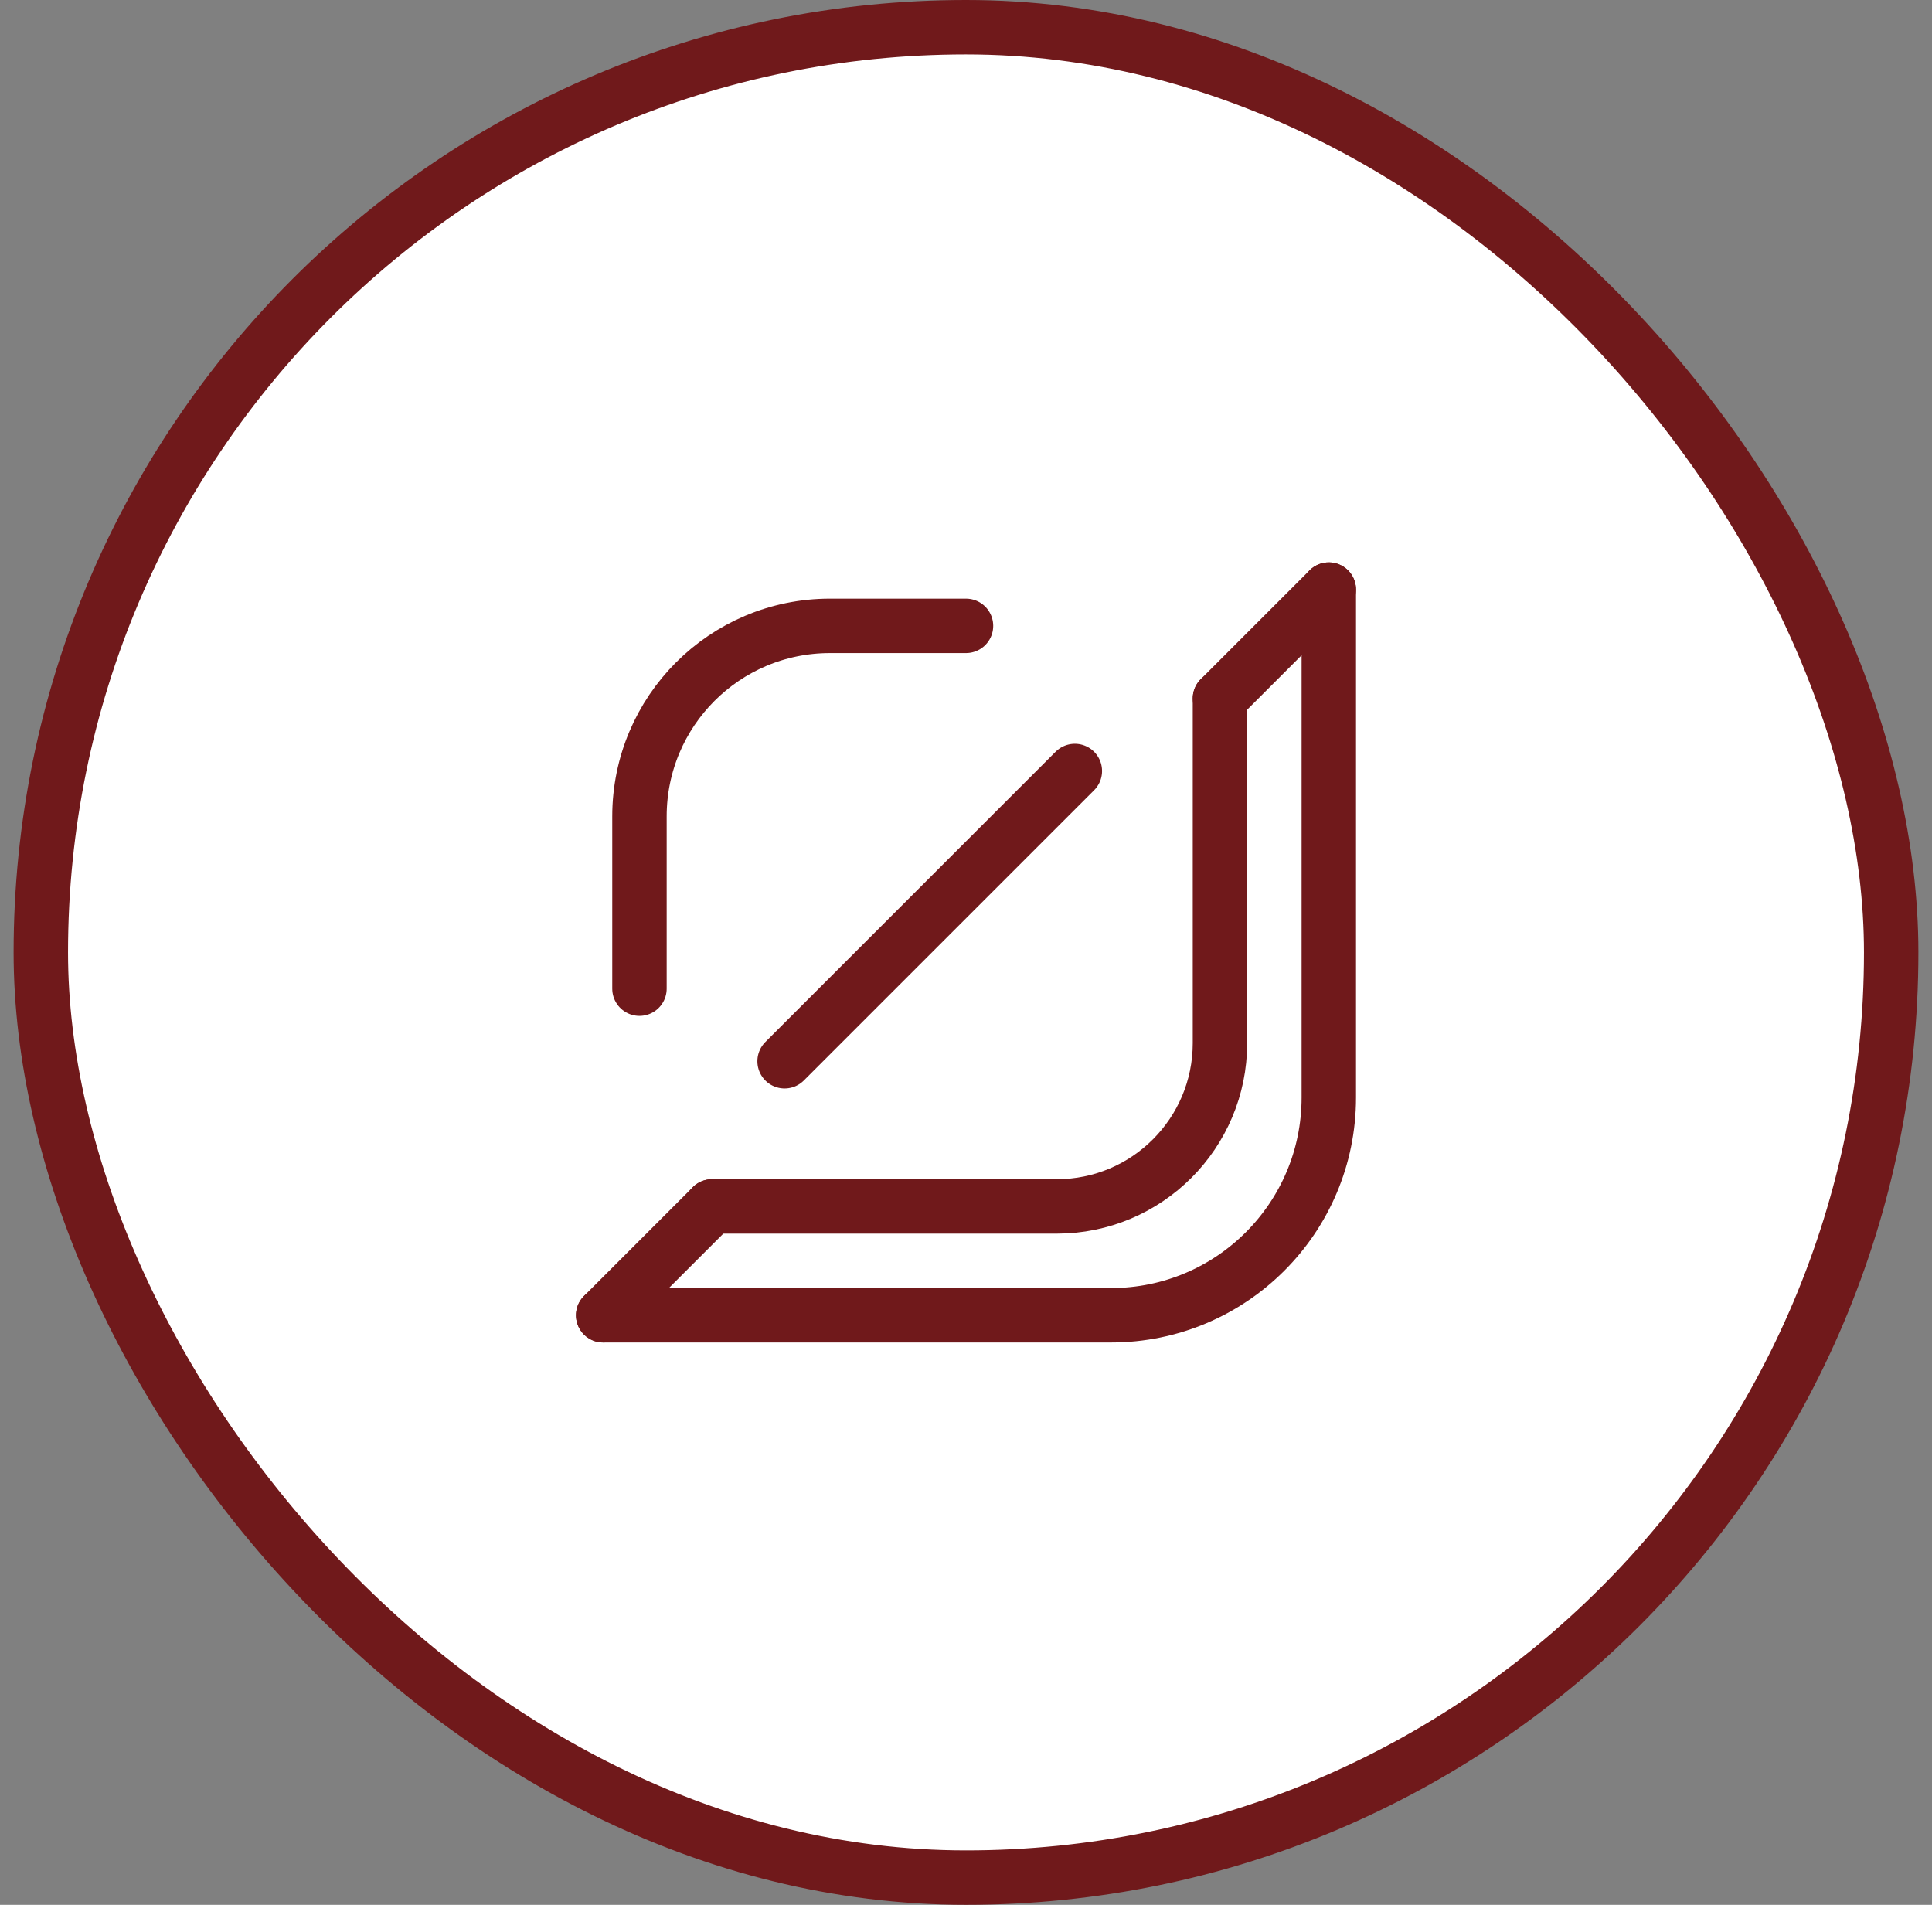 <svg width="71" height="70" viewBox="0 0 71 70" fill="none" xmlns="http://www.w3.org/2000/svg">
<rect x="0" y="0" width="71" height="70" fill="#808080" stroke="none"/>
<rect x="1.5" y="1" width="68" height="68" rx="34" fill="white"/>
<rect x="1.5" y="1" width="68" height="68" rx="34" stroke="#70191B" stroke-width="2"/>
<path d="M48.833 21.667L48.833 40.334C48.833 44.752 45.252 48.334 40.833 48.334L22.167 48.334" stroke="#70191B" stroke-width="2" stroke-linecap="round"/>
<path d="M48.833 21.667L44.833 25.667" stroke="#70191B" stroke-width="2" stroke-linecap="round"/>
<path d="M44.833 25.667L44.833 38.334C44.833 41.648 42.147 44.334 38.833 44.334L26.167 44.334" stroke="#70191B" stroke-width="2" stroke-linecap="round"/>
<path d="M23.5 36.333L23.5 30C23.5 26.134 26.634 23 30.5 23L35.5 23" stroke="#70191B" stroke-width="2" stroke-linecap="round"/>
<path d="M39.5 28.333L28.833 39" stroke="#70191B" stroke-width="2" stroke-linecap="round"/>
<path d="M26.167 44.334L22.167 48.334" stroke="#70191B" stroke-width="2" stroke-linecap="round"/>
</svg>
